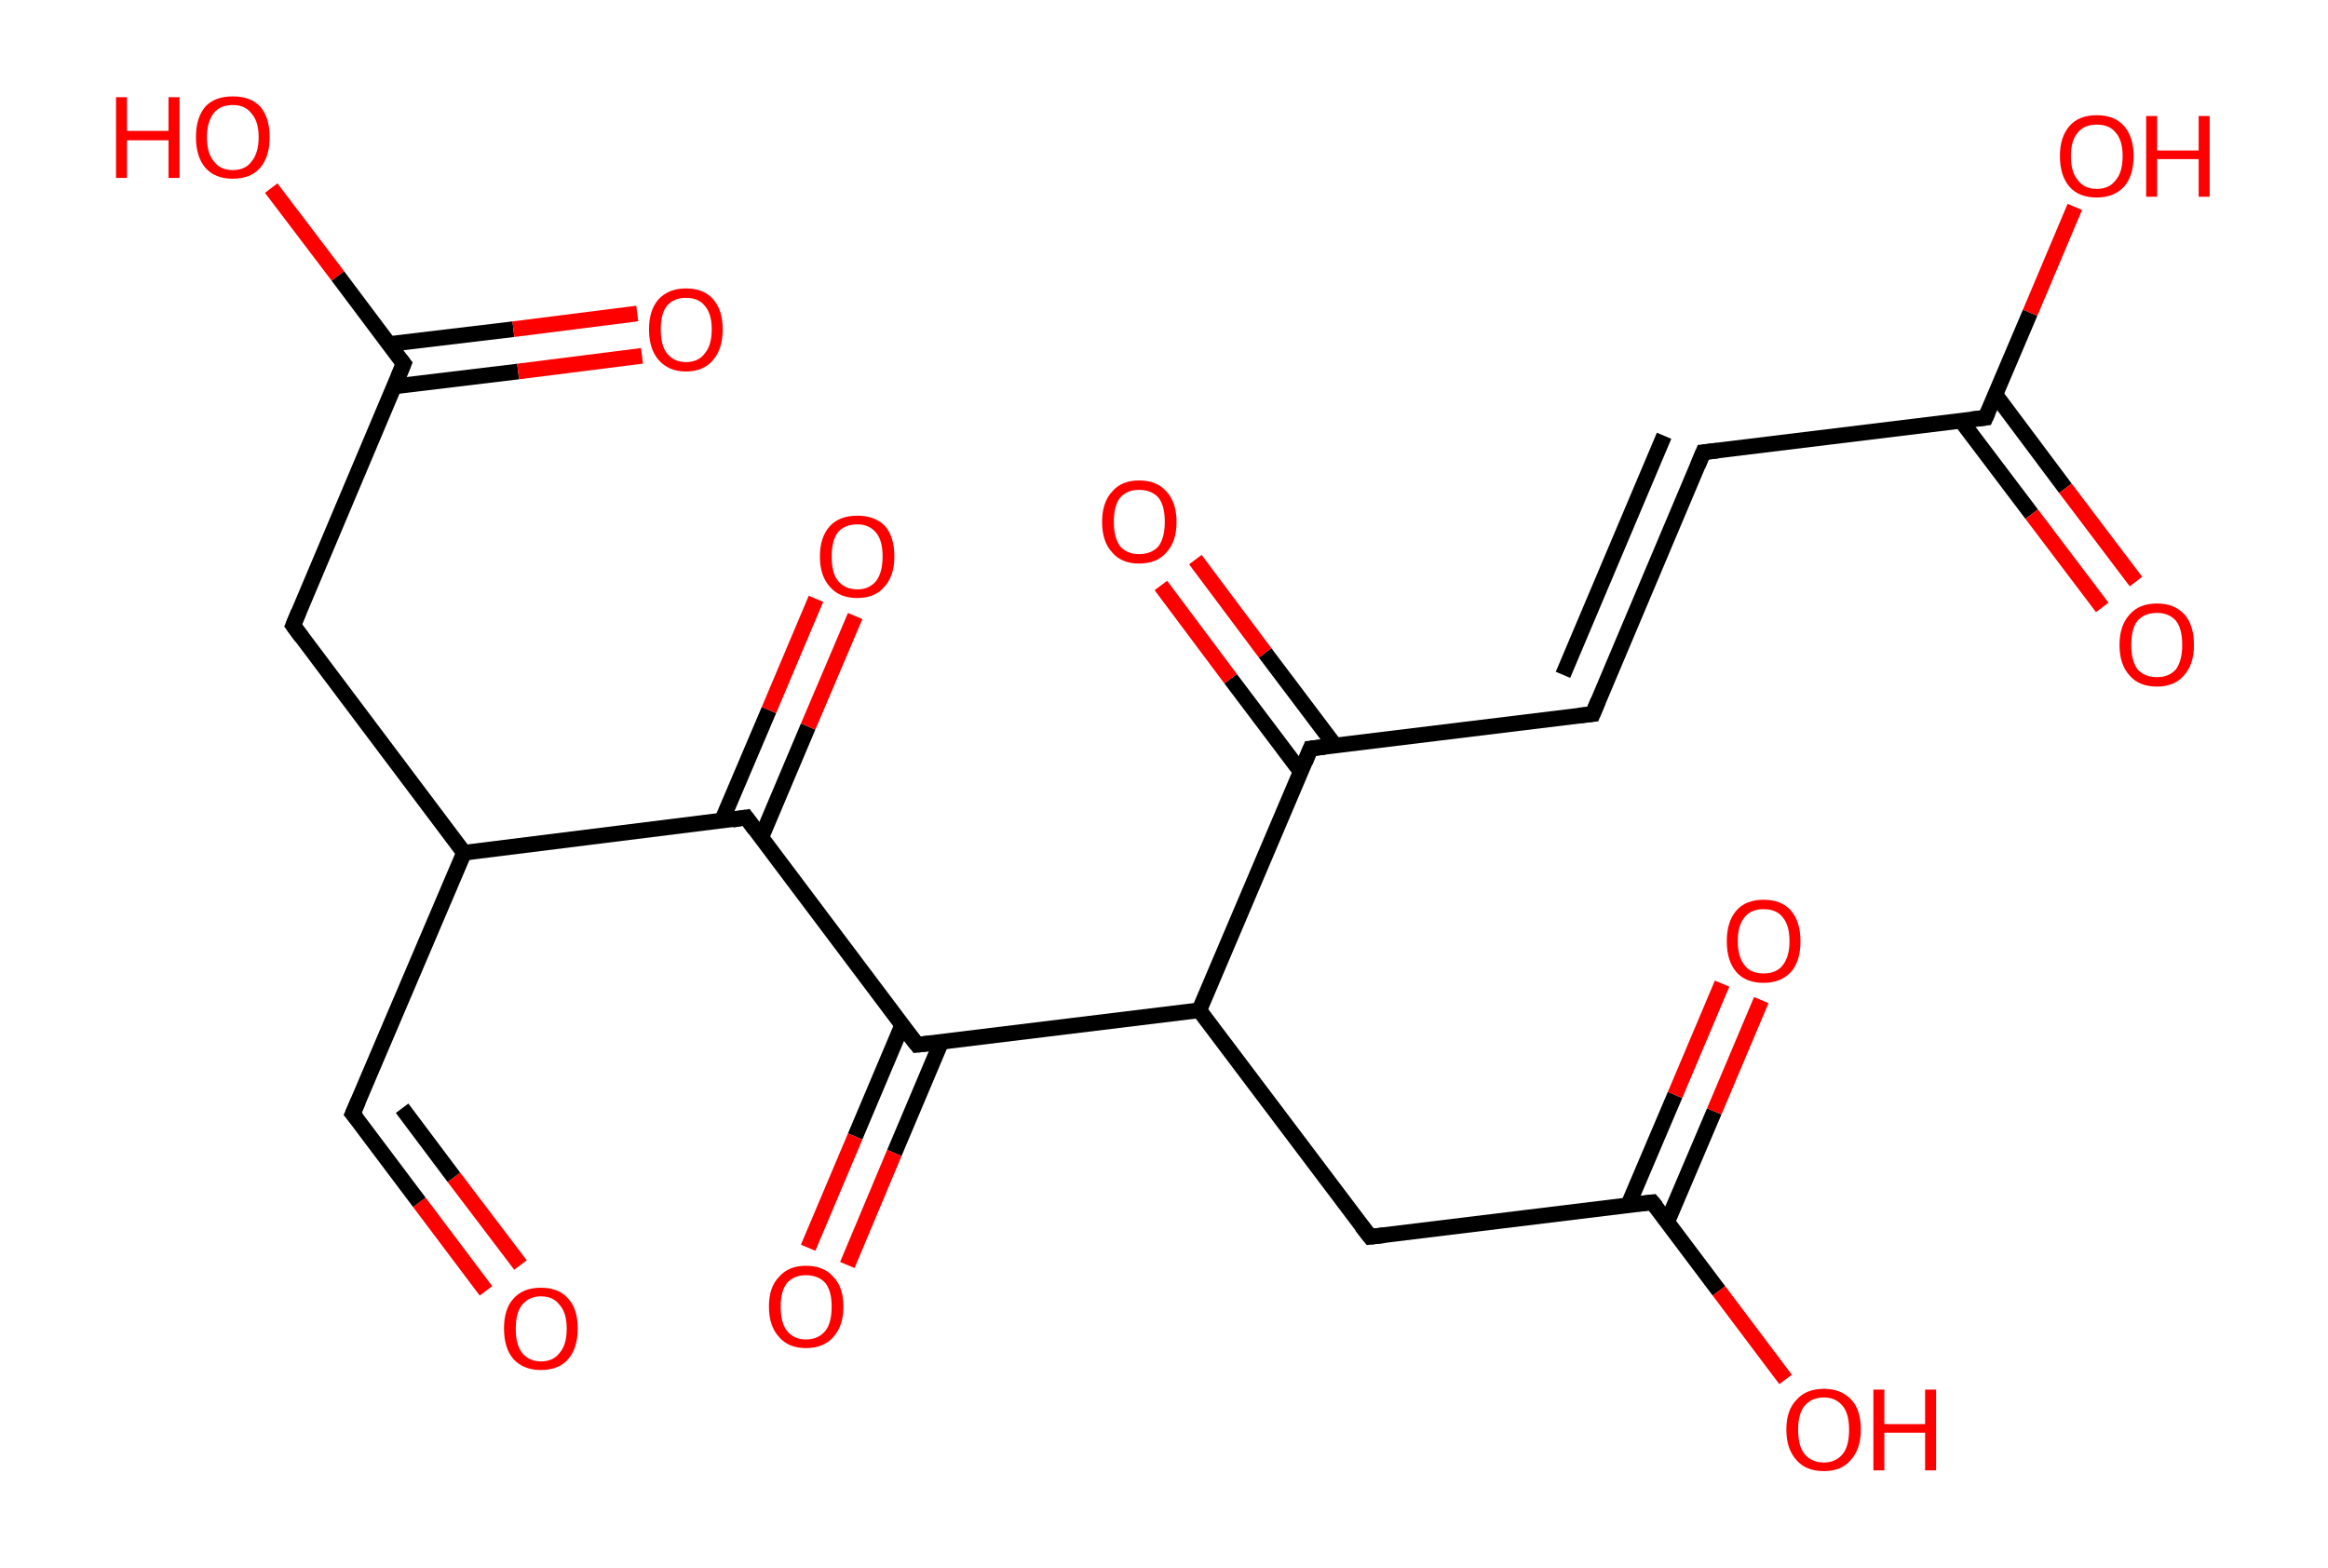 <?xml version='1.0' encoding='ASCII' standalone='yes'?>
<svg xmlns="http://www.w3.org/2000/svg" xmlns:rdkit="http://www.rdkit.org/xml" xmlns:xlink="http://www.w3.org/1999/xlink" version="1.1" baseProfile="full" xml:space="preserve" width="297px" height="200px" viewBox="0 0 297 200">
<!-- END OF HEADER -->
<rect style="opacity:1.0;fill:#FFFFFF;stroke:none" width="297.0" height="200.0" x="0.0" y="0.0"> </rect>
<path class="bond-0 atom-0 atom-1" d="M 62.0,164.7 L 53.5,153.4" style="fill:none;fill-rule:evenodd;stroke:#FF0000;stroke-width:2.0px;stroke-linecap:butt;stroke-linejoin:miter;stroke-opacity:1"/>
<path class="bond-0 atom-0 atom-1" d="M 53.5,153.4 L 45.0,142.1" style="fill:none;fill-rule:evenodd;stroke:#000000;stroke-width:2.0px;stroke-linecap:butt;stroke-linejoin:miter;stroke-opacity:1"/>
<path class="bond-0 atom-0 atom-1" d="M 66.4,161.4 L 57.9,150.2" style="fill:none;fill-rule:evenodd;stroke:#FF0000;stroke-width:2.0px;stroke-linecap:butt;stroke-linejoin:miter;stroke-opacity:1"/>
<path class="bond-0 atom-0 atom-1" d="M 57.9,150.2 L 51.3,141.4" style="fill:none;fill-rule:evenodd;stroke:#000000;stroke-width:2.0px;stroke-linecap:butt;stroke-linejoin:miter;stroke-opacity:1"/>
<path class="bond-1 atom-1 atom-2" d="M 45.0,142.1 L 59.2,108.8" style="fill:none;fill-rule:evenodd;stroke:#000000;stroke-width:2.0px;stroke-linecap:butt;stroke-linejoin:miter;stroke-opacity:1"/>
<path class="bond-2 atom-2 atom-3" d="M 59.2,108.8 L 37.4,79.8" style="fill:none;fill-rule:evenodd;stroke:#000000;stroke-width:2.0px;stroke-linecap:butt;stroke-linejoin:miter;stroke-opacity:1"/>
<path class="bond-3 atom-3 atom-4" d="M 37.4,79.8 L 51.5,46.4" style="fill:none;fill-rule:evenodd;stroke:#000000;stroke-width:2.0px;stroke-linecap:butt;stroke-linejoin:miter;stroke-opacity:1"/>
<path class="bond-4 atom-4 atom-5" d="M 50.3,49.3 L 66.1,47.4" style="fill:none;fill-rule:evenodd;stroke:#000000;stroke-width:2.0px;stroke-linecap:butt;stroke-linejoin:miter;stroke-opacity:1"/>
<path class="bond-4 atom-4 atom-5" d="M 66.1,47.4 L 81.9,45.4" style="fill:none;fill-rule:evenodd;stroke:#FF0000;stroke-width:2.0px;stroke-linecap:butt;stroke-linejoin:miter;stroke-opacity:1"/>
<path class="bond-4 atom-4 atom-5" d="M 49.6,43.9 L 65.5,42.0" style="fill:none;fill-rule:evenodd;stroke:#000000;stroke-width:2.0px;stroke-linecap:butt;stroke-linejoin:miter;stroke-opacity:1"/>
<path class="bond-4 atom-4 atom-5" d="M 65.5,42.0 L 81.3,40.0" style="fill:none;fill-rule:evenodd;stroke:#FF0000;stroke-width:2.0px;stroke-linecap:butt;stroke-linejoin:miter;stroke-opacity:1"/>
<path class="bond-5 atom-4 atom-6" d="M 51.5,46.4 L 43.1,35.2" style="fill:none;fill-rule:evenodd;stroke:#000000;stroke-width:2.0px;stroke-linecap:butt;stroke-linejoin:miter;stroke-opacity:1"/>
<path class="bond-5 atom-4 atom-6" d="M 43.1,35.2 L 34.6,24.0" style="fill:none;fill-rule:evenodd;stroke:#FF0000;stroke-width:2.0px;stroke-linecap:butt;stroke-linejoin:miter;stroke-opacity:1"/>
<path class="bond-6 atom-2 atom-7" d="M 59.2,108.8 L 95.2,104.3" style="fill:none;fill-rule:evenodd;stroke:#000000;stroke-width:2.0px;stroke-linecap:butt;stroke-linejoin:miter;stroke-opacity:1"/>
<path class="bond-7 atom-7 atom-8" d="M 97.1,106.9 L 103.1,92.7" style="fill:none;fill-rule:evenodd;stroke:#000000;stroke-width:2.0px;stroke-linecap:butt;stroke-linejoin:miter;stroke-opacity:1"/>
<path class="bond-7 atom-7 atom-8" d="M 103.1,92.7 L 109.1,78.6" style="fill:none;fill-rule:evenodd;stroke:#FF0000;stroke-width:2.0px;stroke-linecap:butt;stroke-linejoin:miter;stroke-opacity:1"/>
<path class="bond-7 atom-7 atom-8" d="M 92.1,104.7 L 98.1,90.6" style="fill:none;fill-rule:evenodd;stroke:#000000;stroke-width:2.0px;stroke-linecap:butt;stroke-linejoin:miter;stroke-opacity:1"/>
<path class="bond-7 atom-7 atom-8" d="M 98.1,90.6 L 104.1,76.4" style="fill:none;fill-rule:evenodd;stroke:#FF0000;stroke-width:2.0px;stroke-linecap:butt;stroke-linejoin:miter;stroke-opacity:1"/>
<path class="bond-8 atom-7 atom-9" d="M 95.2,104.3 L 117.0,133.3" style="fill:none;fill-rule:evenodd;stroke:#000000;stroke-width:2.0px;stroke-linecap:butt;stroke-linejoin:miter;stroke-opacity:1"/>
<path class="bond-9 atom-9 atom-10" d="M 115.1,130.8 L 109.1,145.0" style="fill:none;fill-rule:evenodd;stroke:#000000;stroke-width:2.0px;stroke-linecap:butt;stroke-linejoin:miter;stroke-opacity:1"/>
<path class="bond-9 atom-9 atom-10" d="M 109.1,145.0 L 103.1,159.2" style="fill:none;fill-rule:evenodd;stroke:#FF0000;stroke-width:2.0px;stroke-linecap:butt;stroke-linejoin:miter;stroke-opacity:1"/>
<path class="bond-9 atom-9 atom-10" d="M 120.1,132.9 L 114.1,147.1" style="fill:none;fill-rule:evenodd;stroke:#000000;stroke-width:2.0px;stroke-linecap:butt;stroke-linejoin:miter;stroke-opacity:1"/>
<path class="bond-9 atom-9 atom-10" d="M 114.1,147.1 L 108.1,161.4" style="fill:none;fill-rule:evenodd;stroke:#FF0000;stroke-width:2.0px;stroke-linecap:butt;stroke-linejoin:miter;stroke-opacity:1"/>
<path class="bond-10 atom-9 atom-11" d="M 117.0,133.3 L 153.0,128.9" style="fill:none;fill-rule:evenodd;stroke:#000000;stroke-width:2.0px;stroke-linecap:butt;stroke-linejoin:miter;stroke-opacity:1"/>
<path class="bond-11 atom-11 atom-12" d="M 153.0,128.9 L 174.8,157.8" style="fill:none;fill-rule:evenodd;stroke:#000000;stroke-width:2.0px;stroke-linecap:butt;stroke-linejoin:miter;stroke-opacity:1"/>
<path class="bond-12 atom-12 atom-13" d="M 174.8,157.8 L 210.8,153.4" style="fill:none;fill-rule:evenodd;stroke:#000000;stroke-width:2.0px;stroke-linecap:butt;stroke-linejoin:miter;stroke-opacity:1"/>
<path class="bond-13 atom-13 atom-14" d="M 212.7,155.9 L 218.7,141.8" style="fill:none;fill-rule:evenodd;stroke:#000000;stroke-width:2.0px;stroke-linecap:butt;stroke-linejoin:miter;stroke-opacity:1"/>
<path class="bond-13 atom-13 atom-14" d="M 218.7,141.8 L 224.7,127.6" style="fill:none;fill-rule:evenodd;stroke:#FF0000;stroke-width:2.0px;stroke-linecap:butt;stroke-linejoin:miter;stroke-opacity:1"/>
<path class="bond-13 atom-13 atom-14" d="M 207.7,153.8 L 213.7,139.7" style="fill:none;fill-rule:evenodd;stroke:#000000;stroke-width:2.0px;stroke-linecap:butt;stroke-linejoin:miter;stroke-opacity:1"/>
<path class="bond-13 atom-13 atom-14" d="M 213.7,139.7 L 219.7,125.5" style="fill:none;fill-rule:evenodd;stroke:#FF0000;stroke-width:2.0px;stroke-linecap:butt;stroke-linejoin:miter;stroke-opacity:1"/>
<path class="bond-14 atom-13 atom-15" d="M 210.8,153.4 L 219.3,164.7" style="fill:none;fill-rule:evenodd;stroke:#000000;stroke-width:2.0px;stroke-linecap:butt;stroke-linejoin:miter;stroke-opacity:1"/>
<path class="bond-14 atom-13 atom-15" d="M 219.3,164.7 L 227.8,176.0" style="fill:none;fill-rule:evenodd;stroke:#FF0000;stroke-width:2.0px;stroke-linecap:butt;stroke-linejoin:miter;stroke-opacity:1"/>
<path class="bond-15 atom-11 atom-16" d="M 153.0,128.9 L 167.2,95.5" style="fill:none;fill-rule:evenodd;stroke:#000000;stroke-width:2.0px;stroke-linecap:butt;stroke-linejoin:miter;stroke-opacity:1"/>
<path class="bond-16 atom-16 atom-17" d="M 170.3,95.1 L 161.4,83.3" style="fill:none;fill-rule:evenodd;stroke:#000000;stroke-width:2.0px;stroke-linecap:butt;stroke-linejoin:miter;stroke-opacity:1"/>
<path class="bond-16 atom-16 atom-17" d="M 161.4,83.3 L 152.5,71.4" style="fill:none;fill-rule:evenodd;stroke:#FF0000;stroke-width:2.0px;stroke-linecap:butt;stroke-linejoin:miter;stroke-opacity:1"/>
<path class="bond-16 atom-16 atom-17" d="M 165.9,98.4 L 157.0,86.6" style="fill:none;fill-rule:evenodd;stroke:#000000;stroke-width:2.0px;stroke-linecap:butt;stroke-linejoin:miter;stroke-opacity:1"/>
<path class="bond-16 atom-16 atom-17" d="M 157.0,86.6 L 148.1,74.7" style="fill:none;fill-rule:evenodd;stroke:#FF0000;stroke-width:2.0px;stroke-linecap:butt;stroke-linejoin:miter;stroke-opacity:1"/>
<path class="bond-17 atom-16 atom-18" d="M 167.2,95.5 L 203.2,91.1" style="fill:none;fill-rule:evenodd;stroke:#000000;stroke-width:2.0px;stroke-linecap:butt;stroke-linejoin:miter;stroke-opacity:1"/>
<path class="bond-18 atom-18 atom-19" d="M 203.2,91.1 L 217.3,57.7" style="fill:none;fill-rule:evenodd;stroke:#000000;stroke-width:2.0px;stroke-linecap:butt;stroke-linejoin:miter;stroke-opacity:1"/>
<path class="bond-18 atom-18 atom-19" d="M 199.4,86.1 L 212.3,55.6" style="fill:none;fill-rule:evenodd;stroke:#000000;stroke-width:2.0px;stroke-linecap:butt;stroke-linejoin:miter;stroke-opacity:1"/>
<path class="bond-19 atom-19 atom-20" d="M 217.3,57.7 L 253.3,53.3" style="fill:none;fill-rule:evenodd;stroke:#000000;stroke-width:2.0px;stroke-linecap:butt;stroke-linejoin:miter;stroke-opacity:1"/>
<path class="bond-20 atom-20 atom-21" d="M 250.2,53.7 L 259.2,65.6" style="fill:none;fill-rule:evenodd;stroke:#000000;stroke-width:2.0px;stroke-linecap:butt;stroke-linejoin:miter;stroke-opacity:1"/>
<path class="bond-20 atom-20 atom-21" d="M 259.2,65.6 L 268.2,77.5" style="fill:none;fill-rule:evenodd;stroke:#FF0000;stroke-width:2.0px;stroke-linecap:butt;stroke-linejoin:miter;stroke-opacity:1"/>
<path class="bond-20 atom-20 atom-21" d="M 254.6,50.4 L 263.5,62.3" style="fill:none;fill-rule:evenodd;stroke:#000000;stroke-width:2.0px;stroke-linecap:butt;stroke-linejoin:miter;stroke-opacity:1"/>
<path class="bond-20 atom-20 atom-21" d="M 263.5,62.3 L 272.5,74.2" style="fill:none;fill-rule:evenodd;stroke:#FF0000;stroke-width:2.0px;stroke-linecap:butt;stroke-linejoin:miter;stroke-opacity:1"/>
<path class="bond-21 atom-20 atom-22" d="M 253.3,53.3 L 259.0,39.9" style="fill:none;fill-rule:evenodd;stroke:#000000;stroke-width:2.0px;stroke-linecap:butt;stroke-linejoin:miter;stroke-opacity:1"/>
<path class="bond-21 atom-20 atom-22" d="M 259.0,39.9 L 264.7,26.4" style="fill:none;fill-rule:evenodd;stroke:#FF0000;stroke-width:2.0px;stroke-linecap:butt;stroke-linejoin:miter;stroke-opacity:1"/>
<path d="M 45.5,142.7 L 45.0,142.1 L 45.7,140.5" style="fill:none;stroke:#000000;stroke-width:2.0px;stroke-linecap:butt;stroke-linejoin:miter;stroke-opacity:1;"/>
<path d="M 38.5,81.3 L 37.4,79.8 L 38.1,78.1" style="fill:none;stroke:#000000;stroke-width:2.0px;stroke-linecap:butt;stroke-linejoin:miter;stroke-opacity:1;"/>
<path d="M 50.8,48.1 L 51.5,46.4 L 51.1,45.9" style="fill:none;stroke:#000000;stroke-width:2.0px;stroke-linecap:butt;stroke-linejoin:miter;stroke-opacity:1;"/>
<path d="M 93.4,104.6 L 95.2,104.3 L 96.3,105.8" style="fill:none;stroke:#000000;stroke-width:2.0px;stroke-linecap:butt;stroke-linejoin:miter;stroke-opacity:1;"/>
<path d="M 115.9,131.9 L 117.0,133.3 L 118.8,133.1" style="fill:none;stroke:#000000;stroke-width:2.0px;stroke-linecap:butt;stroke-linejoin:miter;stroke-opacity:1;"/>
<path d="M 173.7,156.4 L 174.8,157.8 L 176.6,157.6" style="fill:none;stroke:#000000;stroke-width:2.0px;stroke-linecap:butt;stroke-linejoin:miter;stroke-opacity:1;"/>
<path d="M 209.0,153.6 L 210.8,153.4 L 211.3,154.0" style="fill:none;stroke:#000000;stroke-width:2.0px;stroke-linecap:butt;stroke-linejoin:miter;stroke-opacity:1;"/>
<path d="M 166.5,97.2 L 167.2,95.5 L 169.0,95.3" style="fill:none;stroke:#000000;stroke-width:2.0px;stroke-linecap:butt;stroke-linejoin:miter;stroke-opacity:1;"/>
<path d="M 201.4,91.3 L 203.2,91.1 L 203.9,89.4" style="fill:none;stroke:#000000;stroke-width:2.0px;stroke-linecap:butt;stroke-linejoin:miter;stroke-opacity:1;"/>
<path d="M 216.6,59.4 L 217.3,57.7 L 219.1,57.5" style="fill:none;stroke:#000000;stroke-width:2.0px;stroke-linecap:butt;stroke-linejoin:miter;stroke-opacity:1;"/>
<path d="M 251.5,53.5 L 253.3,53.3 L 253.6,52.6" style="fill:none;stroke:#000000;stroke-width:2.0px;stroke-linecap:butt;stroke-linejoin:miter;stroke-opacity:1;"/>
<path class="atom-0" d="M 64.3 169.5 Q 64.3 167.0, 65.5 165.7 Q 66.7 164.3, 69.0 164.3 Q 71.3 164.3, 72.5 165.7 Q 73.7 167.0, 73.7 169.5 Q 73.7 172.0, 72.5 173.4 Q 71.3 174.8, 69.0 174.8 Q 66.8 174.8, 65.5 173.4 Q 64.3 172.0, 64.3 169.5 M 69.0 173.7 Q 70.6 173.7, 71.4 172.6 Q 72.3 171.6, 72.3 169.5 Q 72.3 167.5, 71.4 166.5 Q 70.6 165.4, 69.0 165.4 Q 67.5 165.4, 66.6 166.5 Q 65.8 167.5, 65.8 169.5 Q 65.8 171.6, 66.6 172.6 Q 67.5 173.7, 69.0 173.7 " fill="#FF0000"/>
<path class="atom-5" d="M 82.8 42.0 Q 82.8 39.6, 84.0 38.2 Q 85.3 36.8, 87.5 36.8 Q 89.8 36.8, 91.0 38.2 Q 92.2 39.6, 92.2 42.0 Q 92.2 44.5, 91.0 45.9 Q 89.8 47.4, 87.5 47.4 Q 85.3 47.4, 84.0 45.9 Q 82.8 44.5, 82.8 42.0 M 87.5 46.2 Q 89.1 46.2, 89.9 45.1 Q 90.8 44.1, 90.8 42.0 Q 90.8 40.0, 89.9 39.0 Q 89.1 38.0, 87.5 38.0 Q 86.0 38.0, 85.1 39.0 Q 84.3 40.0, 84.3 42.0 Q 84.3 44.1, 85.1 45.1 Q 86.0 46.2, 87.5 46.2 " fill="#FF0000"/>
<path class="atom-6" d="M 14.8 12.4 L 16.2 12.4 L 16.2 16.7 L 21.5 16.7 L 21.5 12.4 L 22.9 12.4 L 22.9 22.7 L 21.5 22.7 L 21.5 17.9 L 16.2 17.9 L 16.2 22.7 L 14.8 22.7 L 14.8 12.4 " fill="#FF0000"/>
<path class="atom-6" d="M 25.0 17.5 Q 25.0 15.0, 26.2 13.6 Q 27.4 12.3, 29.7 12.3 Q 32.0 12.3, 33.2 13.6 Q 34.4 15.0, 34.4 17.5 Q 34.4 20.0, 33.2 21.4 Q 32.0 22.8, 29.7 22.8 Q 27.4 22.8, 26.2 21.4 Q 25.0 20.0, 25.0 17.5 M 29.7 21.7 Q 31.3 21.7, 32.1 20.6 Q 33.0 19.5, 33.0 17.5 Q 33.0 15.5, 32.1 14.5 Q 31.3 13.4, 29.7 13.4 Q 28.1 13.4, 27.3 14.4 Q 26.4 15.5, 26.4 17.5 Q 26.4 19.6, 27.3 20.6 Q 28.1 21.7, 29.7 21.7 " fill="#FF0000"/>
<path class="atom-8" d="M 104.6 71.0 Q 104.6 68.5, 105.9 67.1 Q 107.1 65.8, 109.4 65.8 Q 111.6 65.8, 112.9 67.1 Q 114.1 68.5, 114.1 71.0 Q 114.1 73.5, 112.8 74.9 Q 111.6 76.3, 109.4 76.3 Q 107.1 76.3, 105.9 74.9 Q 104.6 73.5, 104.6 71.0 M 109.4 75.2 Q 110.9 75.2, 111.8 74.1 Q 112.6 73.0, 112.6 71.0 Q 112.6 69.0, 111.8 68.0 Q 110.9 66.9, 109.4 66.9 Q 107.8 66.9, 106.9 67.9 Q 106.1 69.0, 106.1 71.0 Q 106.1 73.1, 106.9 74.1 Q 107.8 75.2, 109.4 75.2 " fill="#FF0000"/>
<path class="atom-10" d="M 98.1 166.7 Q 98.1 164.2, 99.4 162.9 Q 100.6 161.5, 102.8 161.5 Q 105.1 161.5, 106.3 162.9 Q 107.6 164.2, 107.6 166.7 Q 107.6 169.2, 106.3 170.6 Q 105.1 172.0, 102.8 172.0 Q 100.6 172.0, 99.4 170.6 Q 98.1 169.2, 98.1 166.7 M 102.8 170.9 Q 104.4 170.9, 105.3 169.8 Q 106.1 168.8, 106.1 166.7 Q 106.1 164.7, 105.3 163.7 Q 104.4 162.7, 102.8 162.7 Q 101.3 162.7, 100.4 163.7 Q 99.6 164.7, 99.6 166.7 Q 99.6 168.8, 100.4 169.8 Q 101.3 170.9, 102.8 170.9 " fill="#FF0000"/>
<path class="atom-14" d="M 220.3 120.1 Q 220.3 117.6, 221.5 116.2 Q 222.7 114.8, 225.0 114.8 Q 227.3 114.8, 228.5 116.2 Q 229.7 117.6, 229.7 120.1 Q 229.7 122.6, 228.5 124.0 Q 227.2 125.4, 225.0 125.4 Q 222.7 125.4, 221.5 124.0 Q 220.3 122.6, 220.3 120.1 M 225.0 124.2 Q 226.6 124.2, 227.4 123.2 Q 228.3 122.1, 228.3 120.1 Q 228.3 118.0, 227.4 117.0 Q 226.6 116.0, 225.0 116.0 Q 223.4 116.0, 222.6 117.0 Q 221.7 118.0, 221.7 120.1 Q 221.7 122.1, 222.6 123.2 Q 223.4 124.2, 225.0 124.2 " fill="#FF0000"/>
<path class="atom-15" d="M 227.9 182.4 Q 227.9 179.9, 229.2 178.6 Q 230.4 177.2, 232.7 177.2 Q 234.9 177.2, 236.2 178.6 Q 237.4 179.9, 237.4 182.4 Q 237.4 184.9, 236.1 186.3 Q 234.9 187.7, 232.7 187.7 Q 230.4 187.7, 229.2 186.3 Q 227.9 184.9, 227.9 182.4 M 232.7 186.6 Q 234.2 186.6, 235.1 185.5 Q 235.9 184.5, 235.9 182.4 Q 235.9 180.4, 235.1 179.4 Q 234.2 178.3, 232.7 178.3 Q 231.1 178.3, 230.2 179.4 Q 229.4 180.4, 229.4 182.4 Q 229.4 184.5, 230.2 185.5 Q 231.1 186.6, 232.7 186.6 " fill="#FF0000"/>
<path class="atom-15" d="M 239.0 177.3 L 240.4 177.3 L 240.4 181.7 L 245.6 181.7 L 245.6 177.3 L 247.0 177.3 L 247.0 187.6 L 245.6 187.6 L 245.6 182.8 L 240.4 182.8 L 240.4 187.6 L 239.0 187.6 L 239.0 177.3 " fill="#FF0000"/>
<path class="atom-17" d="M 140.6 66.6 Q 140.6 64.1, 141.9 62.7 Q 143.1 61.3, 145.3 61.3 Q 147.6 61.3, 148.8 62.7 Q 150.1 64.1, 150.1 66.6 Q 150.1 69.1, 148.8 70.5 Q 147.6 71.9, 145.3 71.9 Q 143.1 71.9, 141.9 70.5 Q 140.6 69.1, 140.6 66.6 M 145.3 70.7 Q 146.9 70.7, 147.8 69.7 Q 148.6 68.6, 148.6 66.6 Q 148.6 64.5, 147.8 63.5 Q 146.9 62.5, 145.3 62.5 Q 143.8 62.5, 142.9 63.5 Q 142.1 64.5, 142.1 66.6 Q 142.1 68.6, 142.9 69.7 Q 143.8 70.7, 145.3 70.7 " fill="#FF0000"/>
<path class="atom-21" d="M 270.4 82.3 Q 270.4 79.8, 271.7 78.4 Q 272.9 77.0, 275.2 77.0 Q 277.4 77.0, 278.7 78.4 Q 279.9 79.8, 279.9 82.3 Q 279.9 84.8, 278.6 86.2 Q 277.4 87.6, 275.2 87.6 Q 272.9 87.6, 271.7 86.2 Q 270.4 84.8, 270.4 82.3 M 275.2 86.4 Q 276.7 86.4, 277.6 85.4 Q 278.4 84.3, 278.4 82.3 Q 278.4 80.2, 277.6 79.2 Q 276.7 78.2, 275.2 78.2 Q 273.6 78.2, 272.7 79.2 Q 271.9 80.2, 271.9 82.3 Q 271.9 84.3, 272.7 85.4 Q 273.6 86.4, 275.2 86.4 " fill="#FF0000"/>
<path class="atom-22" d="M 262.8 19.9 Q 262.8 17.5, 264.0 16.1 Q 265.2 14.7, 267.5 14.7 Q 269.8 14.7, 271.0 16.1 Q 272.2 17.5, 272.2 19.9 Q 272.2 22.4, 271.0 23.8 Q 269.7 25.2, 267.5 25.2 Q 265.2 25.2, 264.0 23.8 Q 262.8 22.4, 262.8 19.9 M 267.5 24.1 Q 269.1 24.1, 269.9 23.0 Q 270.8 22.0, 270.8 19.9 Q 270.8 17.9, 269.9 16.9 Q 269.1 15.9, 267.5 15.9 Q 265.9 15.9, 265.1 16.9 Q 264.2 17.9, 264.2 19.9 Q 264.2 22.0, 265.1 23.0 Q 265.9 24.1, 267.5 24.1 " fill="#FF0000"/>
<path class="atom-22" d="M 273.8 14.8 L 275.2 14.8 L 275.2 19.2 L 280.5 19.2 L 280.5 14.8 L 281.9 14.8 L 281.9 25.1 L 280.5 25.1 L 280.5 20.3 L 275.2 20.3 L 275.2 25.1 L 273.8 25.1 L 273.8 14.8 " fill="#FF0000"/>
</svg>
